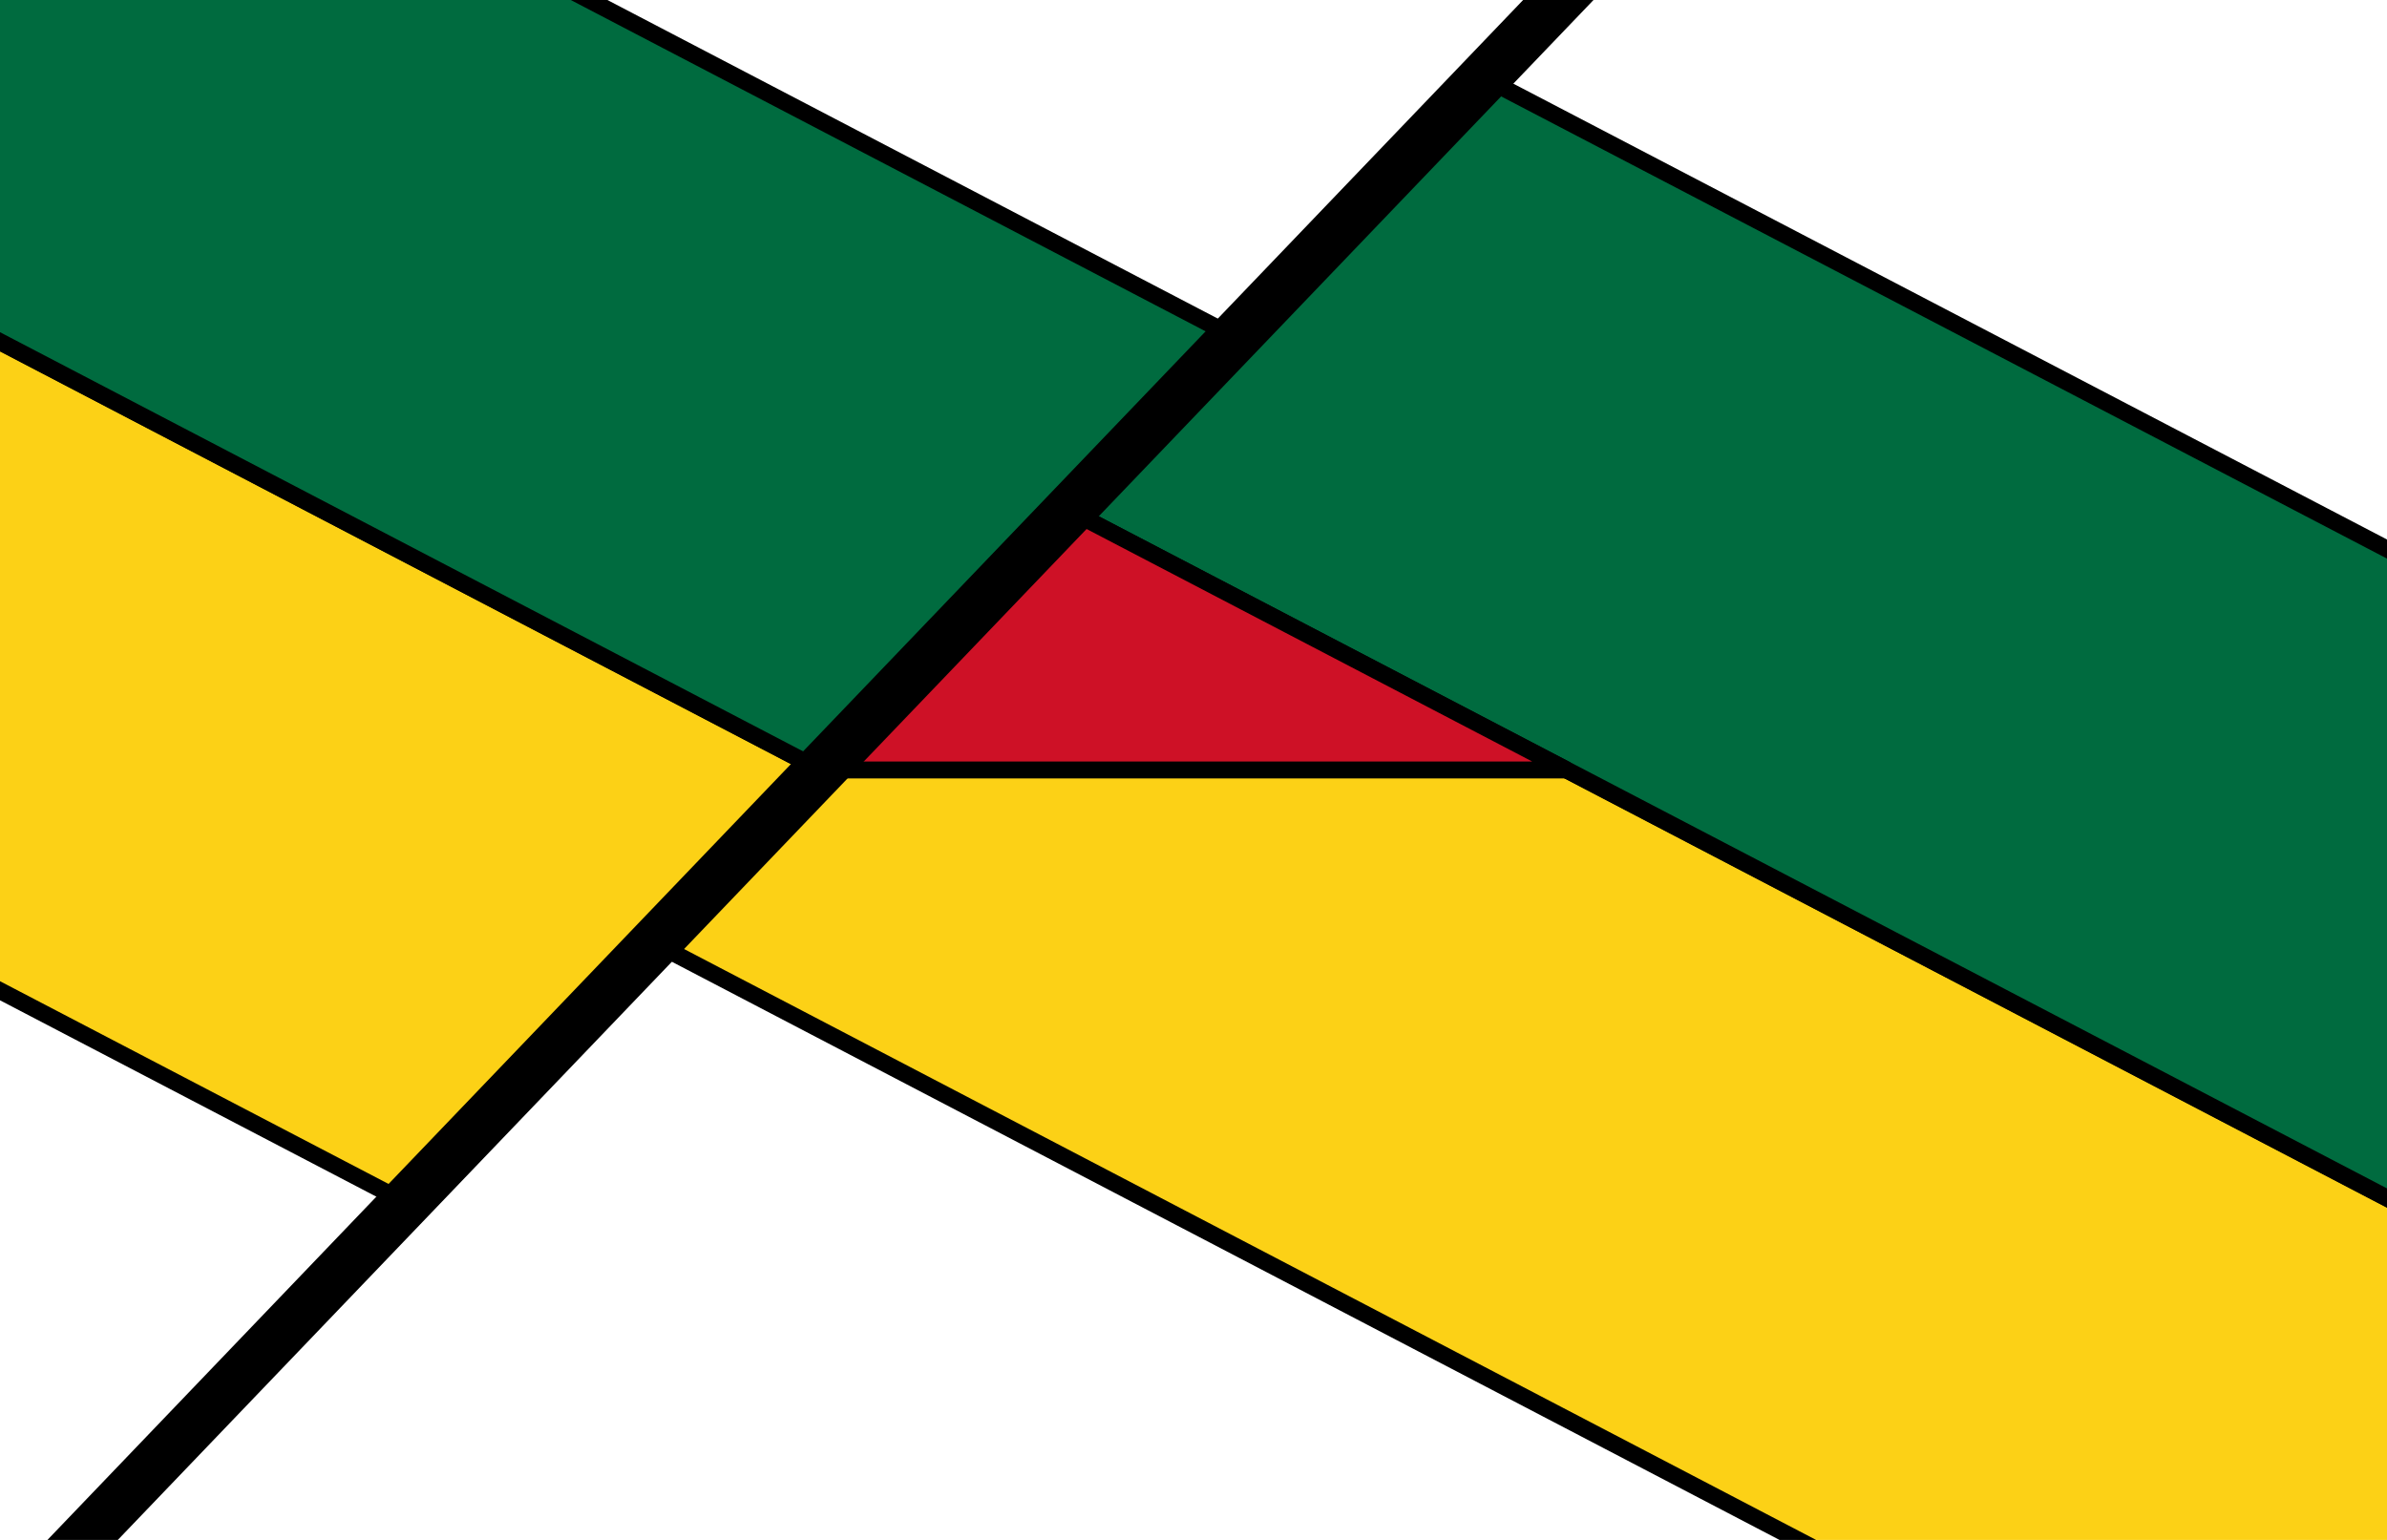 <?xml version="1.0" encoding="UTF-8" standalone="no"?>
<!-- Created with Inkscape (http://www.inkscape.org/) -->
<svg
   xmlns:svg="http://www.w3.org/2000/svg"
   xmlns="http://www.w3.org/2000/svg"
   version="1.0"
   viewBox="0 0 310 200"
   id="svg2">
  <defs
     id="defs4">
    <style
       id="style6" />
  </defs>
  <rect
     width="312.266"
     height="202.267"
     x="-1.121"
     y="-1.134"
     id="frame"
     style="fill:#ffffff" />
  <path
     d="M -1.121,128.092 L 52.718,156.185 L 106.557,100 L -1.121,43.814 L -1.121,128.092 z"
     id="sand-left"
     style="fill:#fcd116;stroke:#000000;stroke-width:2.2" />
  <path
     d="M 85.021,122.504 L 235.786,201.206 L 311.169,201.206 L 311.169,156.234 L 138.866,66.289 L 85.021,122.504 z"
     id="sand-right"
     style="fill:#fcd116;stroke:#000000;stroke-width:2.201" />
  <path
     d="M -1.146,43.787 L 106.548,99.999 L 160.395,43.787 L 74.24,-1.182 L -1.146,-1.182 L -1.146,43.787 z"
     id="shale-left"
     style="fill:#006b3f;stroke:#000000;stroke-width:2.201" />
  <path
     d="M 138.86,66.289 L 311.145,156.185 L 311.145,71.907 L 192.699,10.103 L 138.86,66.289 z"
     id="shale-right"
     style="fill:#006b3f;stroke:#000000;stroke-width:2.2" />
  <path
     d="M 106.557,100 L 203.467,100 L 138.86,66.289 L 106.557,100 z"
     id="oil"
     style="fill:#ce1126;stroke:#000000;stroke-width:2.2" />
  <path
     d="M 8.444,202.388 L 204.662,-2.382"
     id="fault"
     style="fill:none;stroke:#000000;stroke-width:6.6" />
</svg>
